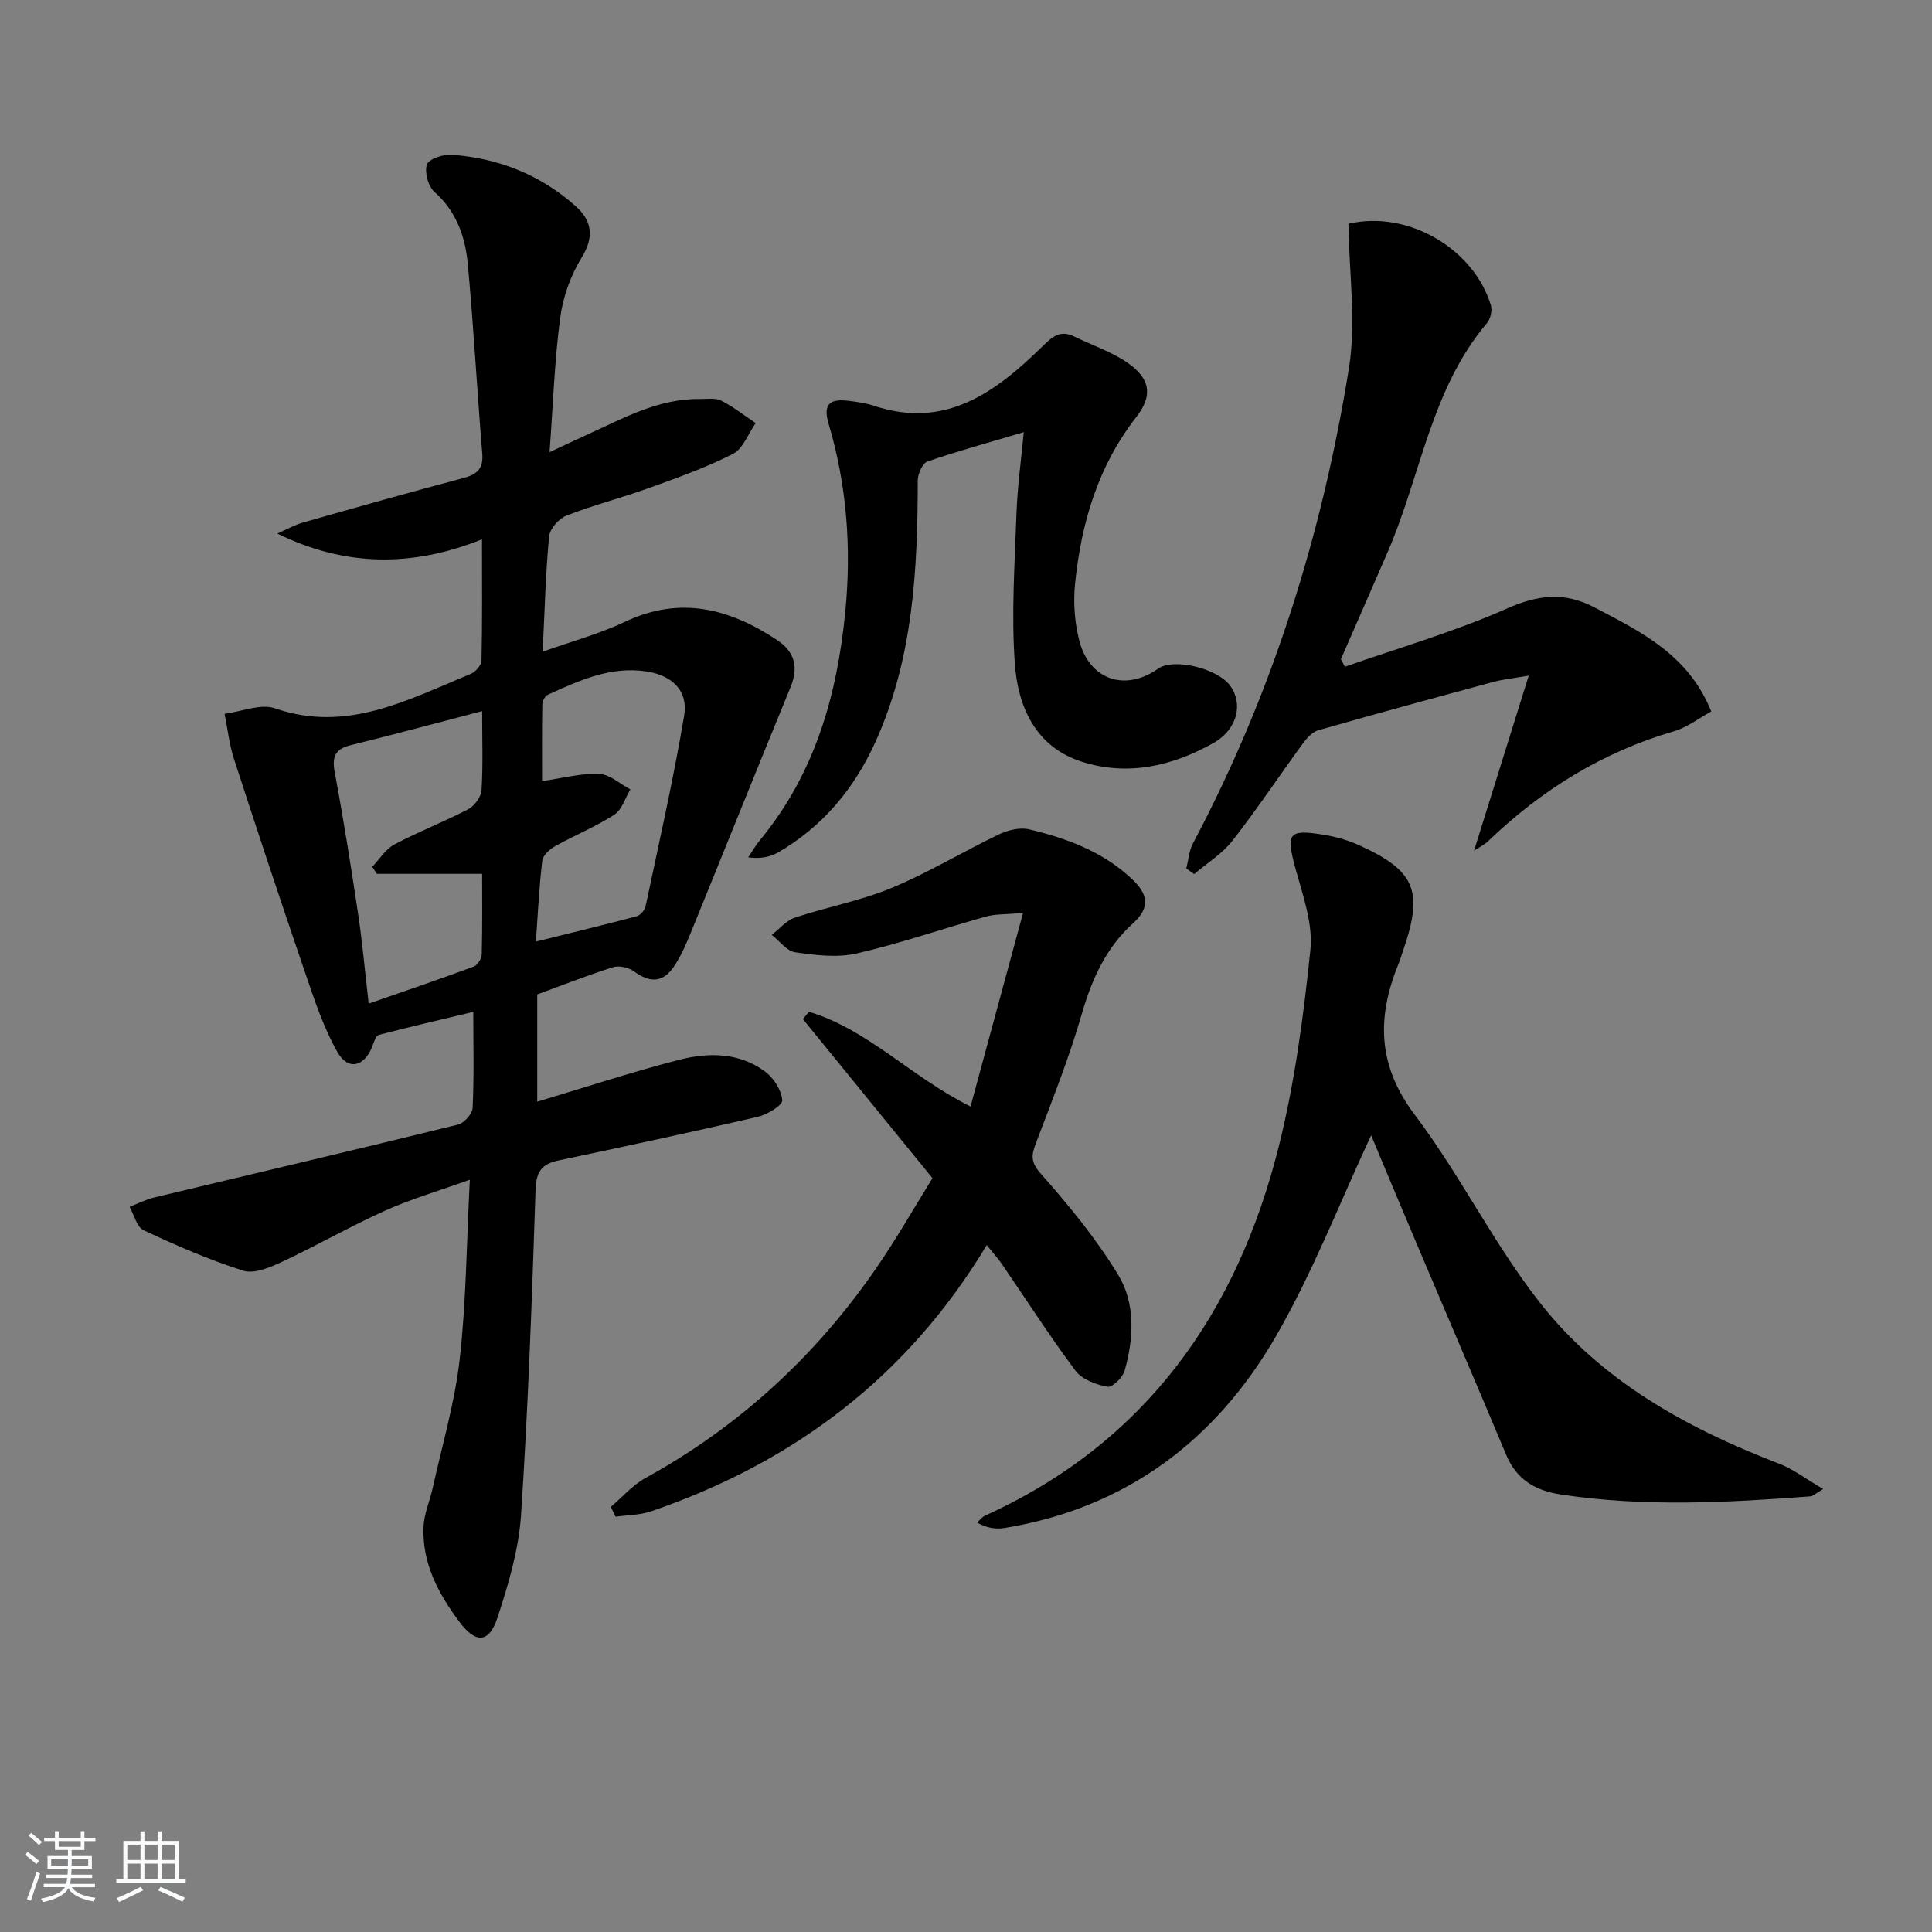 <svg enable-background="new 0 0 400 400" viewBox="0 0 400 400" xmlns="http://www.w3.org/2000/svg"><rect x="0" y="0" width="400" height="400" fill="#808080" stroke="none"/><path d="m5.17 384 .55-.58c.85.61 1.65 1.24 2.4 1.87l-.59.64c-.83-.73-1.62-1.38-2.36-1.93m1.22 9.53-.82-.34c.71-1.76 1.37-3.64 1.98-5.63.24.13.5.25.76.36-.6 1.67-1.24 3.54-1.92 5.61m-.5-13.5.57-.54c.56.44 1.31 1.06 2.26 1.87l-.65.64c-.67-.66-1.4-1.32-2.18-1.97m3.25.46h2.24v-1.36h.77v1.36h4.57v-1.36h.76v1.36h2.28v.69h-2.28v1.84h-2.64v1.26h4.18v2.64h-4.21c0 .45-.02.86-.05 1.21h4.32v.69h-4.38c-.04.34-.1.75-.19 1.22h5.15v.69h-4.82c.87 1.19 2.51 1.92 4.93 2.19-.17.31-.3.57-.37.76-2.77-.49-4.52-1.41-5.26-2.76-.56 1.26-2.3 2.23-5.24 2.9-.12-.24-.26-.48-.43-.72 2.73-.55 4.38-1.34 4.96-2.38h-4.38v-.69h4.65c.1-.38.17-.79.21-1.22h-4.32v-.69h4.4c.03-.34.05-.75.05-1.21h-4.2v-2.64h4.23v-1.26h-2.69v-1.84h-2.24zm1.46 4.46v1.29h3.45c.01-.4.02-.57.01-.53v-.32-.45h-3.46zm1.55-2.59h4.57v-1.19h-4.57zm6.11 2.59h-3.42v.77c-.01.19-.01.37-.02.53h3.44z" fill="#fafbfc"/><path d="m32.63 379.16h.82v1.98h3.54v7.89h1.46v.78h-14.37v-.78h1.46v-7.89h3.54v-1.98h.82v1.98h2.73zm-3.49 11.48.5.73c-1.61.82-3.28 1.63-5 2.42-.13-.27-.28-.55-.44-.82 1.75-.73 3.4-1.5 4.94-2.33m-2.78-5.55h2.73v-3.18h-2.73zm0 3.95h2.73v-3.2h-2.73zm3.54-3.95h2.73v-3.18h-2.73zm0 3.95h2.73v-3.2h-2.73zm7.89 4.68c-1.84-.92-3.51-1.7-5.02-2.32l.45-.73c1.89.8 3.57 1.55 5.04 2.23zm-1.62-11.81h-2.73v3.18h2.73zm-2.73 7.13h2.73v-3.2h-2.73z" fill="#fafbfc"/><g fill="#000001"><path d="m97.99 209.5c-7.1 1.7-13.36 3.14-19.58 4.77-.6.16-.98 1.48-1.31 2.32-1.62 4.23-4.99 5.16-7.22 1.26-2.98-5.22-4.87-11.12-6.84-16.86-4.99-14.57-9.83-29.19-14.59-43.83-.98-3.02-1.32-6.24-1.95-9.37 3.5-.45 7.43-2.17 10.42-1.14 14.98 5.16 27.56-1.81 40.52-7.11.99-.41 2.23-1.8 2.25-2.76.18-8.1.1-16.21.1-25.12-14.52 5.82-28.35 5.67-42.38-1.19 1.79-.78 3.51-1.77 5.37-2.3 11-3.13 22.02-6.24 33.07-9.17 2.82-.75 4.26-1.85 4-5.04-1.07-13.08-1.79-26.18-2.99-39.24-.52-5.67-2.34-10.93-6.93-15.01-1.29-1.14-2.06-4.03-1.55-5.63.36-1.14 3.33-2.15 5.05-2.03 9.72.65 18.44 4.12 25.74 10.62 3.31 2.94 3.96 6.28 1.28 10.62-2.29 3.69-3.89 8.17-4.46 12.48-1.18 8.86-1.47 17.84-2.21 27.85 3.04-1.42 5.32-2.51 7.62-3.55 7.53-3.41 14.83-7.57 23.48-7.46 1.5.02 3.21-.28 4.44.34 2.52 1.27 4.77 3.07 7.13 4.65-1.54 2.19-2.61 5.31-4.73 6.39-5.58 2.85-11.56 4.96-17.48 7.09-5.61 2.02-11.42 3.5-16.96 5.67-1.57.61-3.44 2.72-3.59 4.29-.72 7.41-.89 14.87-1.34 23.89 6.14-2.19 11.81-3.71 17.03-6.19 11.4-5.41 21.59-2.78 31.44 3.73 3.71 2.45 4.57 5.62 2.84 9.83-6.94 16.88-13.72 33.83-20.61 50.74-.94 2.3-1.94 4.62-3.27 6.7-2.39 3.74-5.06 3.9-8.59 1.33-1.09-.79-3.05-1.21-4.3-.81-5.18 1.63-10.24 3.64-15.66 5.63v22.2c9.88-2.95 19.61-6.16 29.51-8.7 6.03-1.54 12.37-1.48 17.68 2.48 1.77 1.32 3.38 3.84 3.54 5.93.08 1.04-3.13 2.97-5.1 3.43-13.72 3.18-27.5 6.13-41.28 9.04-3.46.73-4.58 2.35-4.7 6.07-.73 22.43-1.53 44.87-3 67.26-.47 7.17-2.6 14.36-4.86 21.25-1.77 5.42-4.53 5.47-7.94.89-4.36-5.84-7.72-12.15-7.39-19.68.12-2.7 1.32-5.34 1.91-8.03 1.95-8.87 4.57-17.67 5.58-26.65 1.34-11.86 1.41-23.86 2.09-37.13-6.59 2.37-12.27 4.02-17.6 6.43-7.26 3.27-14.19 7.26-21.41 10.63-2.44 1.14-5.67 2.48-7.92 1.77-7.05-2.24-13.89-5.23-20.61-8.37-1.41-.66-1.96-3.18-2.9-4.85 1.7-.66 3.36-1.52 5.12-1.94 20.94-5.02 41.91-9.93 62.83-15.07 1.28-.31 3.01-2.22 3.07-3.46.31-6.31.14-12.62.14-19.89zm1.83-62.27c-9.61 2.51-18.39 4.88-27.21 7.05-3.33.82-3.9 2.48-3.29 5.73 1.83 9.76 3.38 19.57 4.85 29.39.87 5.81 1.38 11.68 2.16 18.39 7.75-2.7 14.79-5.09 21.76-7.67.78-.29 1.63-1.65 1.65-2.54.15-5.9.08-11.8.08-16.66-7.68 0-14.74 0-21.81 0-.31-.49-.62-.97-.93-1.46 1.51-1.58 2.75-3.66 4.58-4.63 4.97-2.64 10.27-4.67 15.27-7.28 1.3-.68 2.69-2.56 2.77-3.96.32-5.29.12-10.61.12-16.36zm11.13 47.72c7.43-1.85 14.17-3.47 20.87-5.25.76-.2 1.67-1.26 1.84-2.06 2.78-13.14 5.76-26.26 7.99-39.5.86-5.12-2.46-8.3-7.77-9.12-7.43-1.15-13.96 1.87-20.45 4.81-.58.26-1.14 1.28-1.15 1.96-.09 5.27-.05 10.54-.05 15.93 4.35-.62 8.11-1.66 11.82-1.5 2.19.09 4.31 2.08 6.46 3.22-1.08 1.79-1.75 4.22-3.33 5.24-3.88 2.5-8.23 4.27-12.28 6.53-1.12.63-2.5 1.9-2.63 3.01-.65 5.41-.9 10.88-1.32 16.73z"/><path d="m283.88 235.05c-6.44 13.8-12.01 28.25-19.65 41.51-12.46 21.6-31.04 35.66-56.23 39.79-1.79.29-3.66.04-5.72-1.11.56-.5 1.04-1.17 1.7-1.46 33.26-15.12 52.13-41.92 60.77-76.39 3.33-13.29 5.13-27.04 6.55-40.69.56-5.34-1.48-11.08-2.97-16.47-2.16-7.79-1.71-8.65 6.01-7.35 2.42.41 4.86 1.12 7.09 2.13 11.52 5.24 13.27 9.39 9.22 21.35-.37 1.1-.71 2.21-1.14 3.29-4.47 11-4.32 20.93 3.4 31.15 9.38 12.42 16.33 26.7 25.92 38.92 12.71 16.21 30.42 25.99 49.5 33.31 2.88 1.1 5.42 3.08 9.14 5.25-1.75 1.05-2.15 1.49-2.58 1.52-17.24 1.3-34.47 2.24-51.71-.38-5.42-.82-9.22-3.13-11.37-8.28-5.96-14.23-12.06-28.41-18.07-42.62-3.44-8.09-6.82-16.2-9.86-23.47z"/><path d="m167.49 209.48c12.24 3.68 21.12 13.47 33.45 19.61 3.57-13.15 7.05-25.98 10.87-40.07-3.64.32-5.73.2-7.65.74-8.94 2.5-17.74 5.56-26.77 7.64-4.04.93-8.56.36-12.75-.24-1.76-.25-3.25-2.35-4.86-3.61 1.59-1.22 3.01-2.97 4.81-3.57 6.61-2.2 13.58-3.47 19.98-6.13 7.61-3.15 14.72-7.49 22.16-11.06 1.89-.9 4.41-1.55 6.35-1.08 7.8 1.86 15.26 4.6 21.29 10.29 3.3 3.11 3.86 5.86.21 9.16-5.6 5.06-8.53 11.56-10.62 18.81-2.61 9.07-6.14 17.88-9.49 26.72-.96 2.53-1.11 3.91 1.04 6.34 5.81 6.55 11.45 13.44 15.99 20.9 3.62 5.95 3.24 13.14 1.34 19.86-.4 1.41-2.57 3.52-3.55 3.33-2.37-.45-5.26-1.5-6.61-3.31-5.37-7.19-10.22-14.76-15.3-22.17-.83-1.21-1.83-2.3-3.09-3.85-16.39 27.27-39.97 45-69.48 55.11-2.31.79-4.89.77-7.35 1.12-.33-.68-.67-1.35-1-2.03 2.37-2.01 4.48-4.5 7.15-5.97 19.49-10.72 35.37-25.37 47.92-43.63 4.13-6.01 7.75-12.38 11.53-18.46-9.16-11.25-17.99-22.09-26.82-32.93.39-.51.82-1.02 1.25-1.52z"/><path d="m278.45 138.04c11.2-3.93 22.68-7.24 33.5-12.03 6.54-2.89 11.96-3.53 18.3-.19 9.62 5.07 19.37 9.79 24.04 21.48-2.58 1.41-4.99 3.31-7.72 4.1-14.87 4.33-27.55 12.23-38.62 22.9-.44.43-1.03.7-2.77 1.84 3.9-12.48 7.42-23.77 11.33-36.26-3.23.56-5.24.74-7.17 1.26-12.16 3.29-24.31 6.59-36.42 10.06-1.22.35-2.36 1.62-3.17 2.72-4.9 6.71-9.51 13.65-14.63 20.2-2.11 2.69-5.23 4.59-7.89 6.85-.54-.39-1.08-.77-1.62-1.16.44-1.74.56-3.65 1.38-5.19 16.4-30.95 26.76-63.94 32.29-98.37 1.55-9.64.02-19.77-.1-29.92 12.43-2.91 25.99 5.28 29.49 16.87.32 1.07-.07 2.81-.8 3.68-11.6 13.7-13.68 31.5-20.5 47.25-3.23 7.46-6.5 14.9-9.75 22.35.29.52.56 1.04.83 1.56z"/><path d="m211.96 89.48c-7.03 2.08-13.55 3.87-19.94 6.07-1.03.35-2 2.57-2.01 3.92-.02 18.53-.95 36.89-8.76 54.14-4.37 9.63-10.87 17.48-20.09 22.84-1.7.99-3.73 1.4-6.25 1.05.81-1.2 1.53-2.47 2.45-3.58 11.33-13.73 15.95-29.89 17.65-47.28 1.29-13.24.32-26.2-3.46-38.91-1.25-4.21.42-5.18 4.05-4.75 1.81.21 3.66.47 5.37 1.04 14.81 4.93 25.24-2.89 34.85-12.3 2.25-2.2 3.78-3.43 6.67-2.01 3.71 1.81 7.74 3.14 11.07 5.48 4.6 3.23 5.15 6.73 1.73 11.11-7.97 10.21-11.44 22.01-12.71 34.56-.39 3.89-.1 8.05.89 11.83 2.13 8.13 9.53 10.54 16.32 5.74 3.17-2.24 12.18-.11 14.88 3.51 2.76 3.69 1.55 9.07-3.4 11.87-8.51 4.81-17.79 6.94-27.31 3.89-9.49-3.03-13.18-11.27-13.84-20.17-.76-10.35-.03-20.83.33-31.25.2-5.56.98-11.11 1.51-16.8z"/></g></svg>